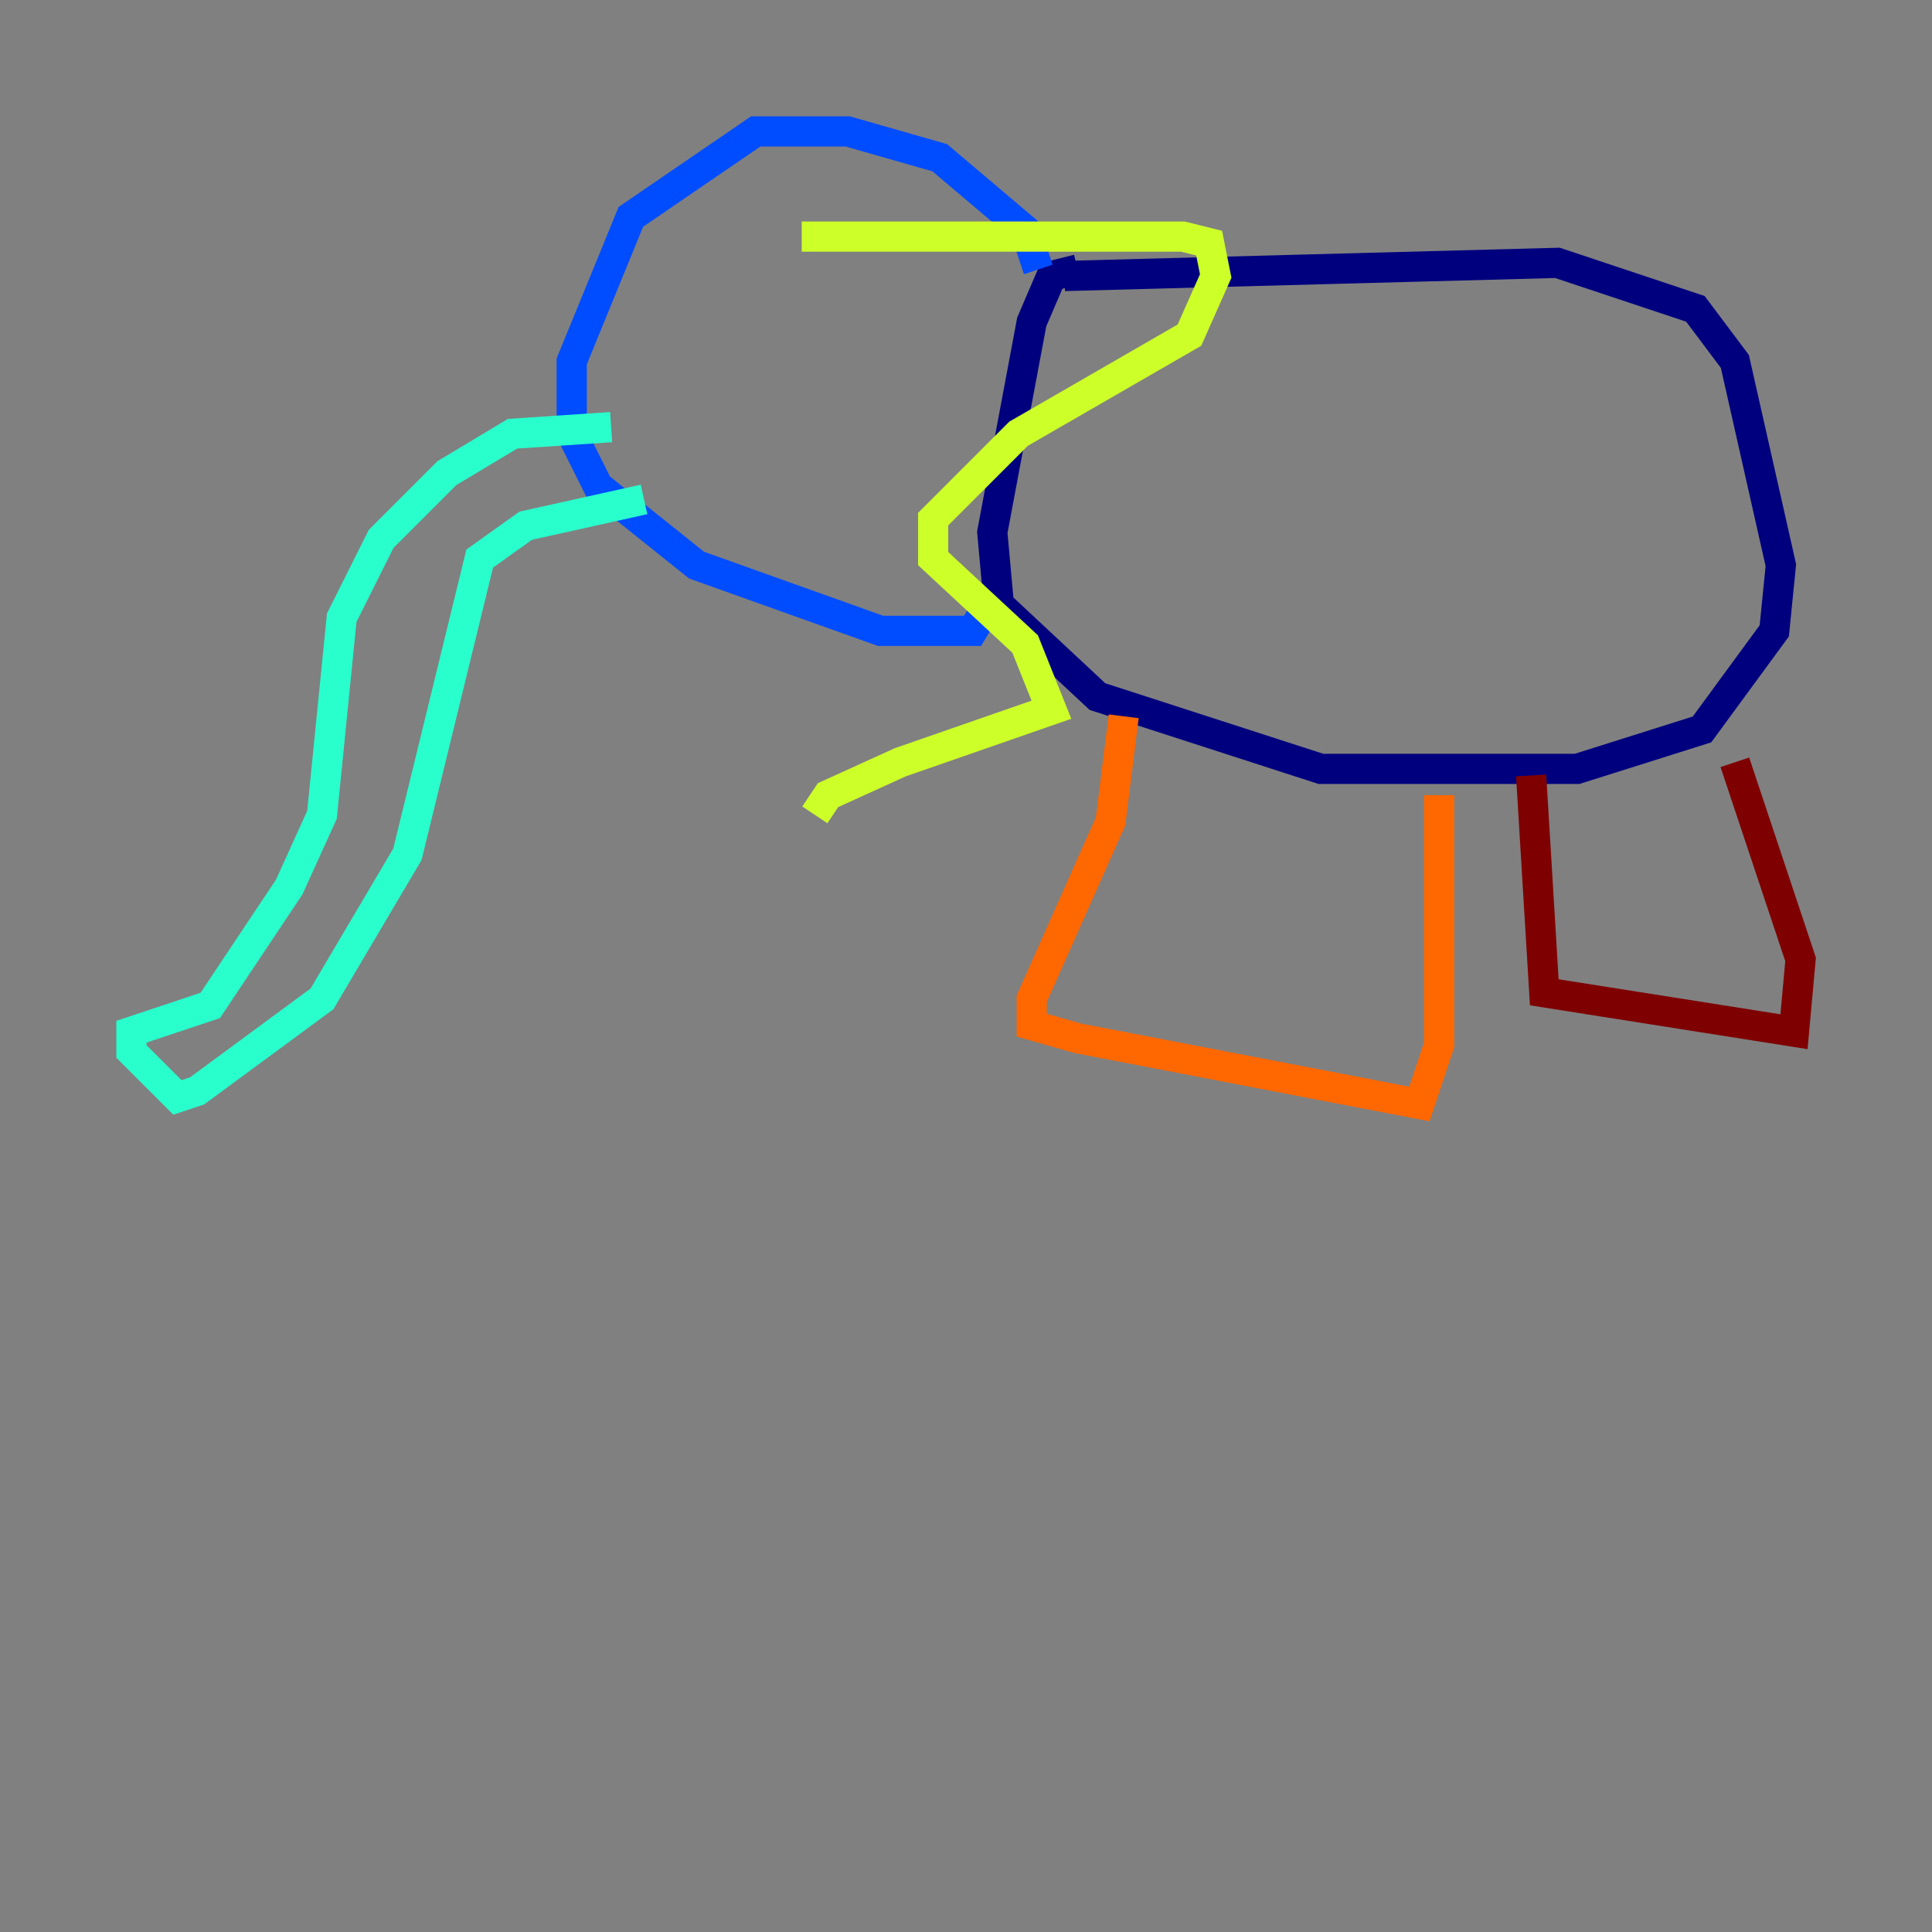 <?xml version="1.0" encoding="utf-8" ?>
<svg baseProfile="tiny" height="128" version="1.2" viewBox="0,0,128,128" width="128" xmlns="http://www.w3.org/2000/svg" xmlns:ev="http://www.w3.org/2001/xml-events" xmlns:xlink="http://www.w3.org/1999/xlink"><rect x="0" y="0" width="128" height="128" fill="#808080" stroke="none"/><defs /><polyline fill="none" points="70.531,18.286 103.184,17.415 112.326,20.463 114.939,23.946 117.986,37.442 117.551,41.796 112.762,48.327 104.49,50.939 87.51,50.939 72.707,46.15 66.177,40.054 65.742,35.265 68.354,21.333 69.66,18.286 71.401,17.85" stroke="#00007f" stroke-width="2" /><polyline fill="none" points="68.789,17.85 67.918,15.238 62.258,10.449 56.163,8.707 50.068,8.707 41.796,14.367 37.878,23.946 37.878,28.735 39.619,32.218 46.15,37.442 58.34,41.796 64.435,41.796 65.742,39.619" stroke="#004cff" stroke-width="2" /><polyline fill="none" points="40.49,28.299 33.959,28.735 29.605,31.347 25.252,35.701 22.64,40.925 21.333,53.986 19.157,58.776 13.932,66.612 8.707,68.354 8.707,69.66 11.755,72.707 13.061,72.272 21.333,66.177 26.993,56.599 31.782,37.007 34.83,34.83 42.667,33.088" stroke="#29ffcd" stroke-width="2" /><polyline fill="none" points="53.116,15.674 78.367,15.674 80.109,16.109 80.544,18.286 78.803,22.204 67.483,28.735 61.823,34.395 61.823,37.007 67.918,42.667 69.66,47.02 59.646,50.503 54.857,52.68 53.986,53.986" stroke="#cdff29" stroke-width="2" /><polyline fill="none" points="74.449,47.456 73.578,54.422 68.354,66.177 68.354,67.918 71.401,68.789 94.041,73.143 95.347,69.225 95.347,52.68" stroke="#ff6700" stroke-width="2" /><polyline fill="none" points="101.442,51.374 102.313,65.742 118.857,68.354 119.293,63.565 114.939,50.503" stroke="#7f0000" stroke-width="2" /></svg>